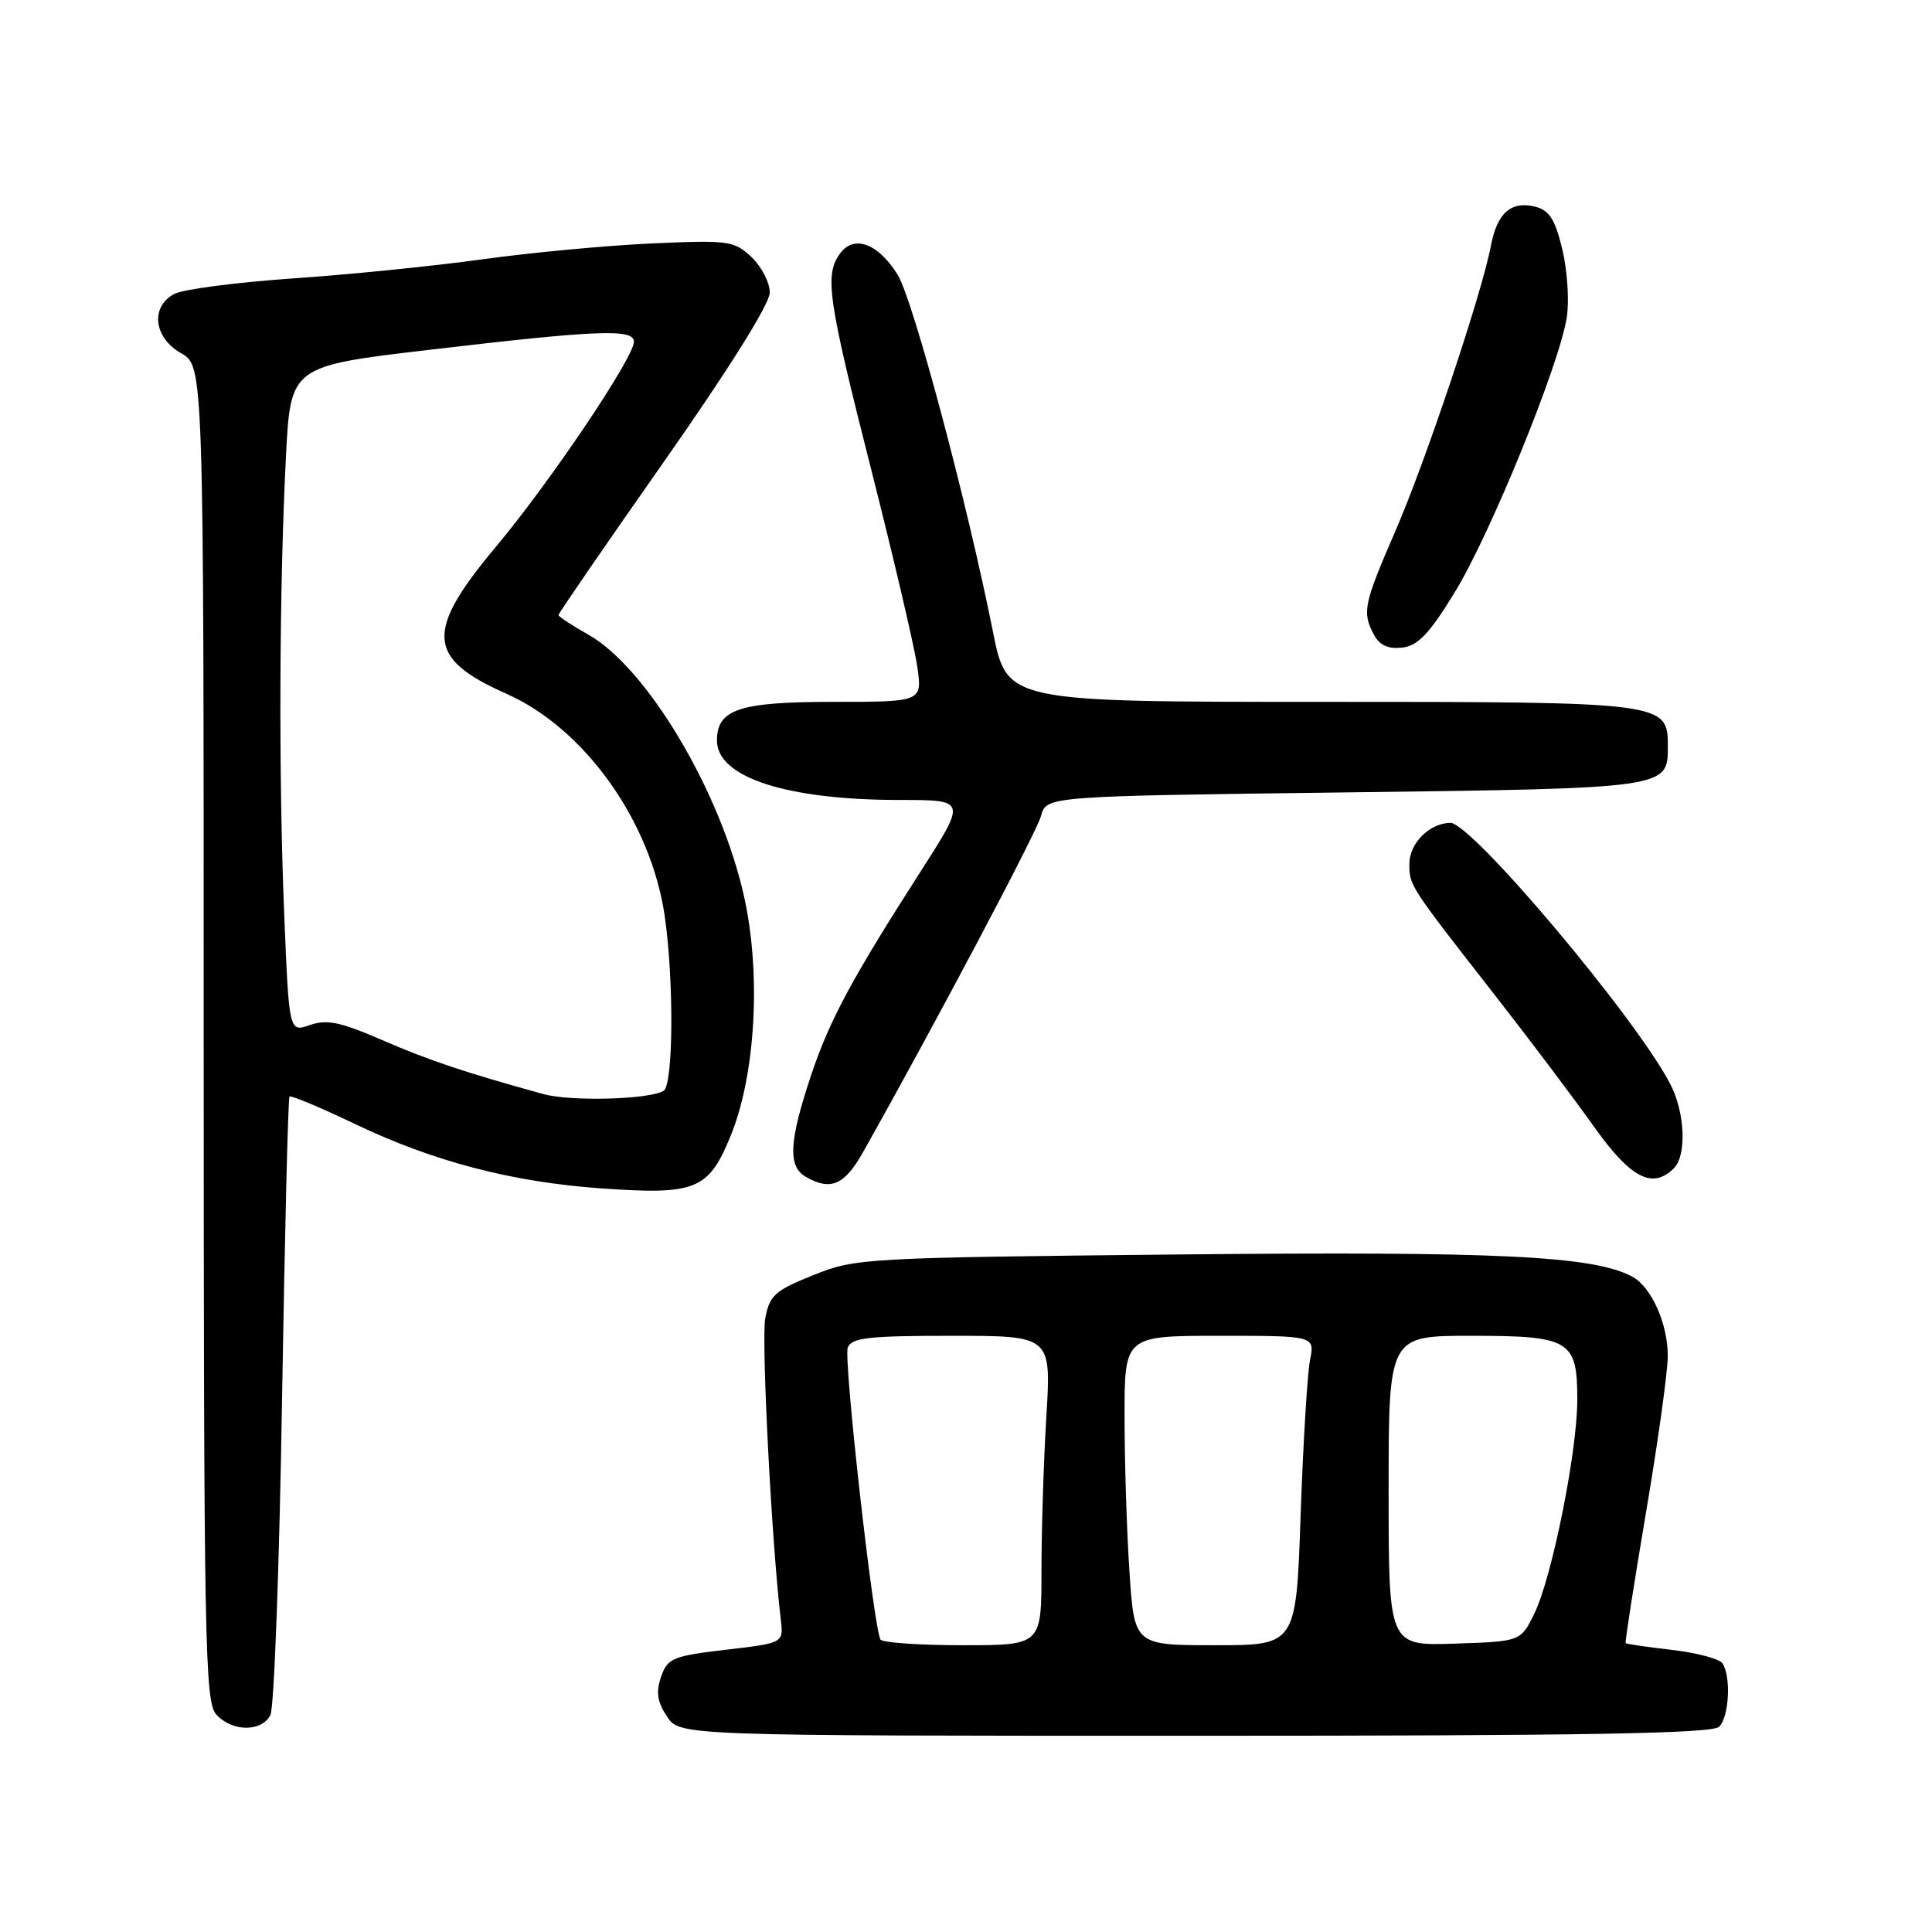 <?xml version="1.0" encoding="UTF-8" standalone="no"?>
<!DOCTYPE svg PUBLIC "-//W3C//DTD SVG 1.1//EN" "http://www.w3.org/Graphics/SVG/1.1/DTD/svg11.dtd" >
<svg xmlns="http://www.w3.org/2000/svg" xmlns:xlink="http://www.w3.org/1999/xlink" version="1.1" viewBox="0 0 256 256">
 <g >
 <path fill="currentColor"
d=" M 227.80 228.80 C 229.12 227.48 229.40 222.14 228.23 220.40 C 227.83 219.80 224.82 219.00 221.55 218.62 C 218.28 218.24 215.51 217.84 215.41 217.72 C 215.30 217.60 216.51 209.85 218.09 200.50 C 219.68 191.15 220.98 181.79 220.99 179.70 C 221.00 175.38 218.81 170.50 216.24 169.14 C 211.11 166.41 198.45 165.80 156.44 166.22 C 114.47 166.65 113.37 166.71 107.77 168.96 C 102.68 171.00 101.97 171.64 101.40 174.68 C 100.86 177.56 102.25 204.48 103.46 214.60 C 103.83 217.71 103.83 217.71 96.18 218.60 C 89.14 219.43 88.46 219.71 87.60 222.17 C 86.90 224.19 87.08 225.48 88.36 227.42 C 90.05 230.00 90.05 230.00 158.32 230.00 C 210.09 230.00 226.89 229.71 227.80 228.80 Z  M 35.83 227.25 C 36.32 226.29 37.02 207.53 37.37 185.57 C 37.73 163.62 38.17 145.49 38.36 145.30 C 38.56 145.11 42.49 146.76 47.11 148.97 C 57.43 153.90 67.82 156.62 79.56 157.46 C 92.25 158.36 93.89 157.69 96.84 150.44 C 100.13 142.34 100.87 129.02 98.59 118.78 C 95.51 104.90 85.72 88.46 77.95 84.09 C 75.78 82.87 74.00 81.70 74.00 81.49 C 74.00 81.28 80.30 72.12 88.00 61.14 C 96.62 48.85 102.00 40.25 102.00 38.76 C 102.00 37.44 100.90 35.32 99.57 34.06 C 97.26 31.90 96.55 31.80 86.32 32.26 C 80.37 32.53 70.33 33.47 64.00 34.35 C 57.67 35.23 46.35 36.38 38.84 36.89 C 31.33 37.41 24.24 38.33 23.09 38.95 C 19.89 40.66 20.36 44.73 23.99 46.80 C 26.99 48.50 26.99 48.50 26.99 136.92 C 27.00 217.79 27.14 225.50 28.65 227.17 C 30.75 229.49 34.66 229.53 35.83 227.25 Z  M 114.31 152.75 C 123.81 135.88 137.36 110.29 137.94 108.12 C 138.64 105.50 138.64 105.50 178.17 105.00 C 221.05 104.46 221.00 104.46 221.00 98.93 C 221.00 93.03 220.77 93.00 174.99 93.00 C 133.43 93.00 133.43 93.00 131.58 83.75 C 128.15 66.52 120.99 39.72 118.94 36.40 C 116.38 32.27 113.16 31.06 111.33 33.57 C 109.23 36.43 109.66 39.44 115.42 62.14 C 118.40 73.89 121.15 85.64 121.53 88.25 C 122.23 93.00 122.23 93.00 110.44 93.00 C 97.97 93.00 95.00 93.98 95.00 98.12 C 95.00 103.00 104.21 106.00 119.24 106.00 C 128.09 106.00 128.08 105.97 121.97 115.50 C 112.90 129.64 109.94 135.14 107.54 142.28 C 104.55 151.19 104.36 154.53 106.75 155.92 C 110.03 157.83 111.88 157.05 114.31 152.75 Z  M 221.80 154.80 C 223.51 153.09 223.28 147.45 221.35 143.70 C 216.87 134.98 194.98 108.98 192.17 109.03 C 189.41 109.08 186.75 111.74 186.75 114.45 C 186.75 117.36 186.67 117.24 198.00 131.76 C 202.68 137.75 208.64 145.66 211.24 149.33 C 216.08 156.13 218.97 157.63 221.80 154.80 Z  M 192.75 78.50 C 197.44 70.87 206.59 48.44 207.60 42.10 C 207.95 39.92 207.69 35.86 207.02 33.06 C 206.05 29.03 205.30 27.86 203.39 27.38 C 200.23 26.59 198.36 28.25 197.55 32.57 C 196.38 38.81 188.94 61.03 184.92 70.31 C 180.67 80.10 180.46 81.12 182.07 84.13 C 182.81 85.51 183.95 86.02 185.80 85.81 C 187.88 85.57 189.39 83.99 192.75 78.50 Z  M 116.67 217.25 C 115.75 215.71 111.75 180.09 112.33 178.57 C 112.84 177.25 115.05 177.00 126.12 177.00 C 139.30 177.00 139.30 177.00 138.65 187.66 C 138.29 193.52 138.00 202.74 138.00 208.16 C 138.00 218.00 138.00 218.00 127.56 218.00 C 121.82 218.00 116.92 217.66 116.67 217.25 Z  M 149.66 208.25 C 149.30 202.89 149.01 193.66 149.01 187.75 C 149.00 177.00 149.00 177.00 161.61 177.00 C 174.23 177.00 174.23 177.00 173.58 180.25 C 173.23 182.04 172.67 191.26 172.34 200.75 C 171.75 218.00 171.75 218.00 161.02 218.00 C 150.30 218.00 150.30 218.00 149.66 208.25 Z  M 184.00 197.54 C 184.00 177.00 184.00 177.00 194.93 177.00 C 208.06 177.00 209.00 177.57 209.00 185.47 C 209.00 192.33 205.65 209.01 203.31 213.80 C 201.50 217.50 201.50 217.50 192.75 217.79 C 184.00 218.08 184.00 218.08 184.00 197.54 Z  M 72.00 144.97 C 61.62 142.11 56.85 140.51 50.67 137.83 C 45.13 135.42 43.32 135.04 41.07 135.82 C 38.30 136.79 38.30 136.79 37.66 121.14 C 36.91 103.07 37.00 77.75 37.89 60.50 C 38.50 48.51 38.50 48.51 57.00 46.34 C 79.26 43.72 84.00 43.54 84.00 45.28 C 84.00 47.37 72.88 63.89 65.68 72.49 C 56.28 83.72 56.54 87.25 67.09 91.92 C 77.48 96.52 86.26 108.85 88.08 121.39 C 89.31 129.95 89.23 143.74 87.93 144.54 C 86.07 145.69 75.64 145.98 72.00 144.97 Z "/>
</g>
</svg>